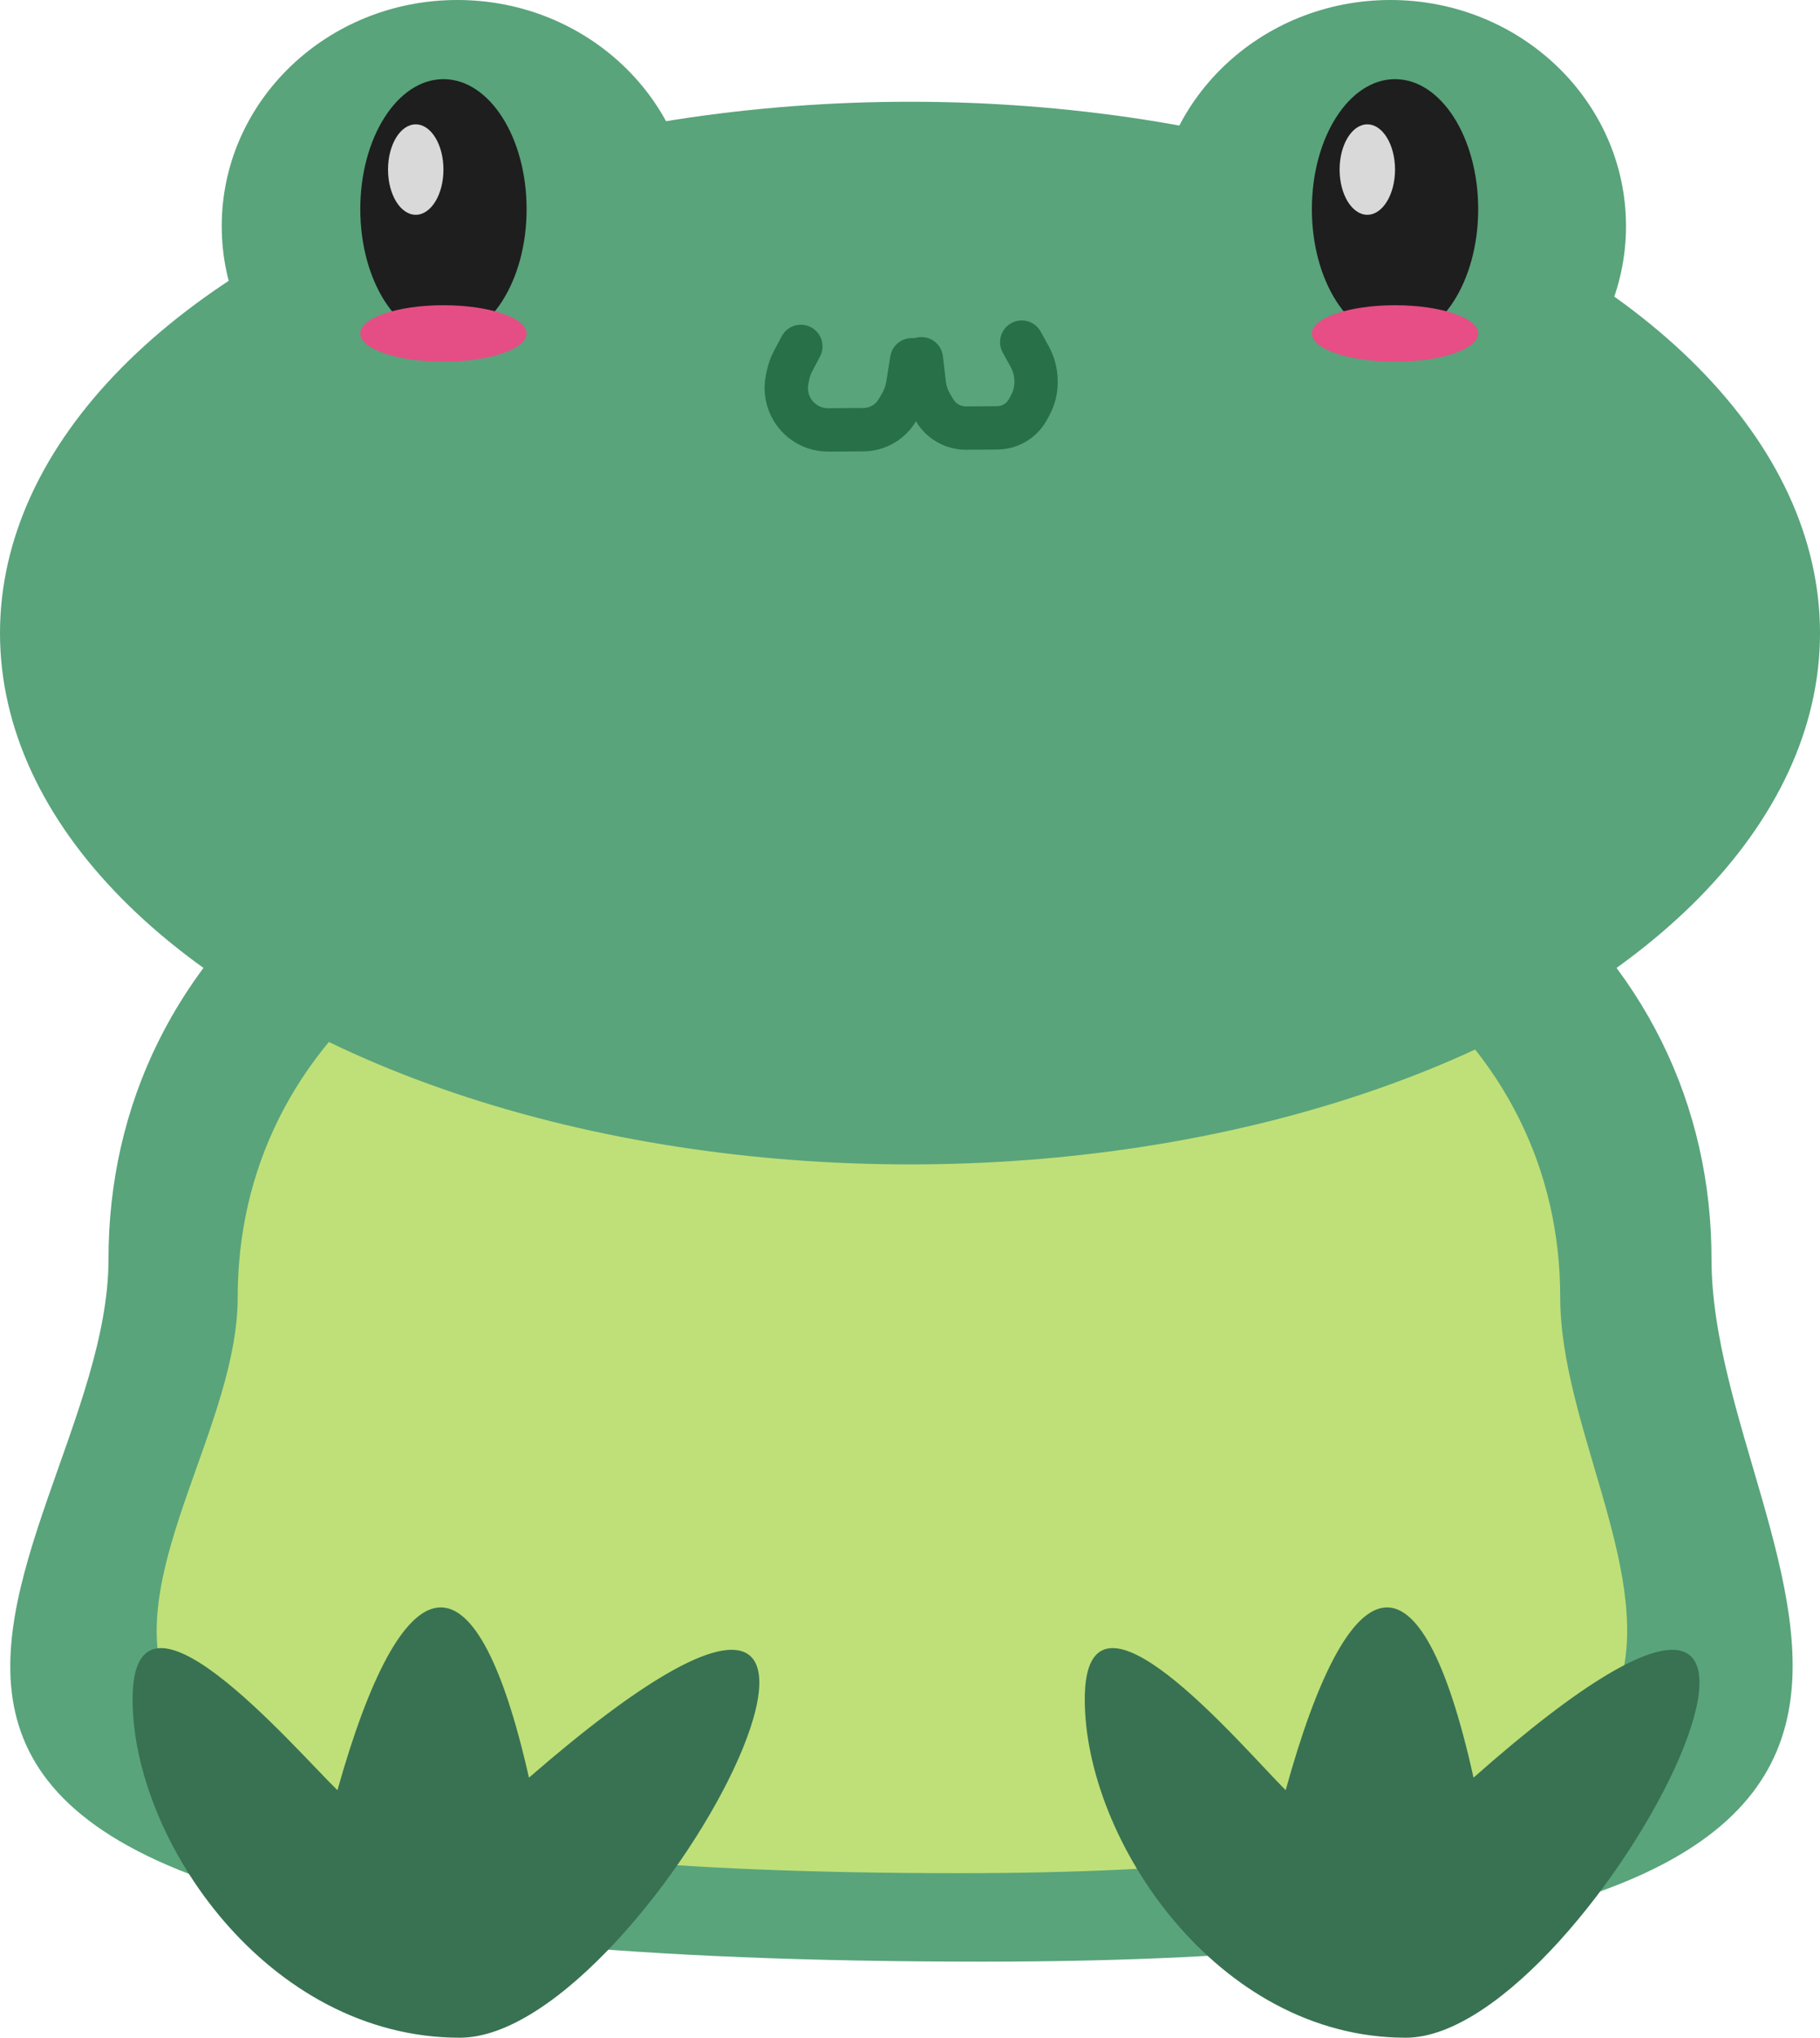 <svg width="84" height="94" viewBox="0 0 84 94" fill="none" xmlns="http://www.w3.org/2000/svg">
<path d="M78.993 58.087C78.993 72.275 99.298 90.491 45.338 90.491C-19.47 90.491 5.007 72.275 5.007 58.087C5.007 43.899 17.268 32.112 42 32.112C66.732 32.112 78.993 43.899 78.993 58.087Z" fill="#59A47B"/>
<path d="M72.01 59.836C72.01 71.471 88.762 86.41 44.244 86.41C-9.222 86.41 10.971 71.471 10.971 59.836C10.971 48.201 21.087 38.534 41.491 38.534C61.895 38.534 72.01 48.201 72.01 59.836Z" fill="#BFE078"/>
<ellipse cx="42" cy="29.204" rx="42" ry="24.51" fill="#59A47B"/>
<ellipse cx="21.107" cy="10.43" rx="10.873" ry="10.43" fill="#59A47B"/>
<ellipse cx="64.173" cy="10.43" rx="10.873" ry="10.43" fill="#59A47B"/>
<ellipse cx="20.467" cy="9.648" rx="3.838" ry="5.997" fill="#1E1E1E"/>
<ellipse cx="64.386" cy="9.648" rx="3.838" ry="5.997" fill="#1E1E1E"/>
<ellipse cx="63.107" cy="7.822" rx="1.279" ry="2.086" fill="#D9D9D9"/>
<ellipse cx="19.188" cy="7.822" rx="1.279" ry="2.086" fill="#D9D9D9"/>
<ellipse cx="20.467" cy="15.384" rx="3.838" ry="1.304" fill="#E54E85"/>
<ellipse cx="64.386" cy="15.384" rx="3.838" ry="1.304" fill="#E64E85"/>
<path d="M36.962 15.98L36.602 16.661C36.496 16.864 36.418 17.08 36.371 17.304L36.33 17.502C36.227 17.995 36.321 18.511 36.589 18.936V18.936C36.829 19.315 37.196 19.601 37.624 19.739V19.739C37.819 19.802 38.023 19.833 38.228 19.832L39.035 19.827L39.85 19.822C40.05 19.821 40.248 19.787 40.437 19.721V19.721C40.851 19.578 41.2 19.292 41.421 18.914L41.569 18.66C41.733 18.38 41.844 18.071 41.895 17.75L42.079 16.597" stroke="#287048" stroke-width="2" stroke-linecap="round"/>
<path d="M42.526 16.549L42.661 17.705C42.7 18.042 42.809 18.367 42.979 18.66L43.124 18.909C43.326 19.256 43.645 19.519 44.023 19.652V19.652C44.207 19.716 44.4 19.748 44.594 19.747L45.31 19.742L46.031 19.736C46.221 19.735 46.41 19.7 46.589 19.633V19.633C46.955 19.495 47.259 19.23 47.445 18.885L47.552 18.686C47.731 18.354 47.823 17.982 47.818 17.605L47.817 17.563C47.812 17.171 47.711 16.787 47.522 16.445L47.157 15.783" stroke="#287048" stroke-width="2" stroke-linecap="round"/>
<path d="M24.414 82.003C45.561 63.647 30.123 94 21.225 94C12.326 94 6.119 84.856 6.119 78.39C6.119 71.924 13.504 80.558 15.574 82.582C18.539 72.03 21.896 70.874 24.414 82.003Z" fill="#387252"/>
<path d="M68.009 82.003C88.75 63.647 73.609 94 64.881 94C56.154 94 50.066 84.856 50.066 78.39C50.066 71.924 57.309 80.558 59.339 82.582C62.248 72.03 65.54 70.874 68.009 82.003Z" fill="#387252"/>
</svg>
